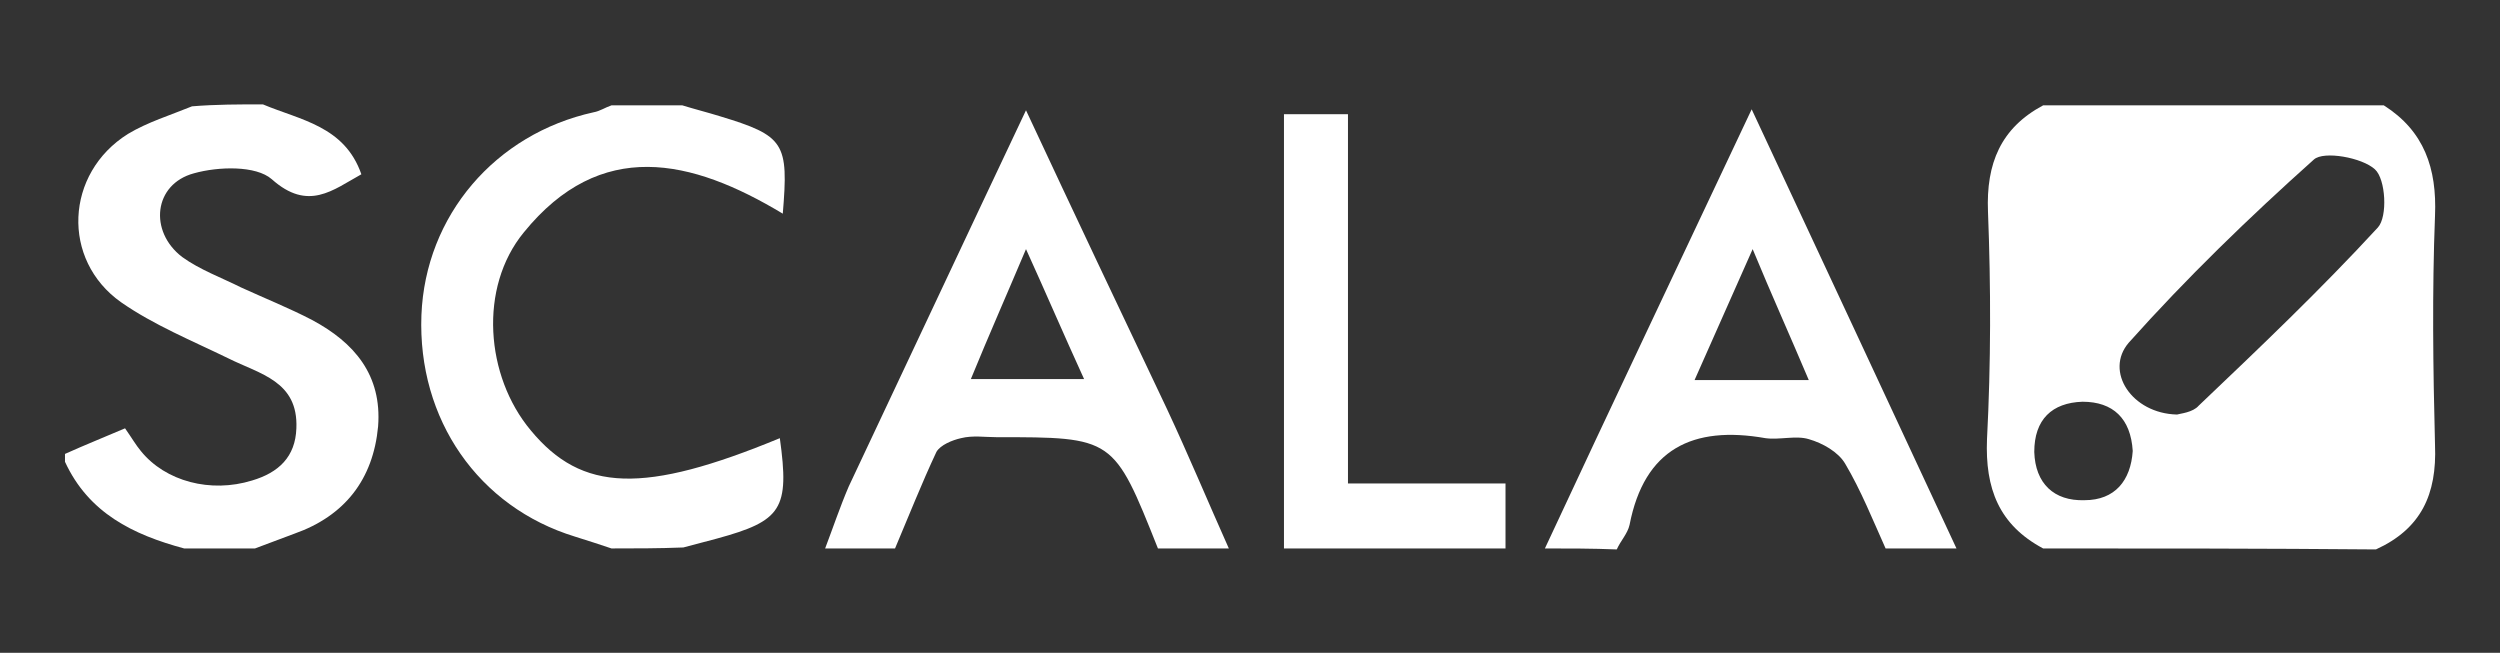 <?xml version="1.0" encoding="utf-8"?>
<!-- Generator: Adobe Illustrator 19.0.0, SVG Export Plug-In . SVG Version: 6.00 Build 0)  -->
<svg version="1.1" id="Capa_1" xmlns="http://www.w3.org/2000/svg" xmlns:xlink="http://www.w3.org/1999/xlink" x="0px" y="0px"
	 viewBox="-170 387.6 253.9 66.3" style="enable-background:new -170 387.6 253.9 66.3;" xml:space="preserve">
<rect x="-170" y="387.6" width="253.9" height="66.3" fill="#333333" stroke="none"/>
<style type="text/css">
	.st0{fill:#FFFFFF;}
</style>
<g id="_x31_Q5HeQ.tif">
	<g id="XMLID_42_">
		<path id="XMLID_155_" class="st0" d="M37.5,443.3c-4.5-2.4-5.9-6.1-5.7-11.1c0.4-7.7,0.4-15.4,0.1-23.1c-0.2-4.9,1.3-8.5,5.6-10.8
			c11.5,0,23,0,34.6,0c4.1,2.6,5.4,6.4,5.2,11.2c-0.3,7.7-0.2,15.5,0,23.3c0.2,5-1.4,8.5-6,10.6C60,443.3,48.8,443.3,37.5,443.3z
			 M51.1,429.7c0.3-0.1,1.6-0.2,2.2-0.9c6.2-5.9,12.4-11.8,18.2-18.1c1-1.1,0.8-4.9-0.3-5.9c-1.3-1.2-5.2-1.9-6.2-1
			c-6.6,5.9-12.9,12-18.8,18.6C43.7,425.3,46.5,429.6,51.1,429.7z M46.6,433.4c-0.2-3.3-2-5-5.1-5c-3.1,0.1-4.9,1.8-4.9,5.1
			c0.1,3.2,2,5,5.1,4.9C44.8,438.4,46.4,436.4,46.6,433.4z"/>
		<path id="XMLID_153_" class="st0" d="M-143.3,398.2c3.8,1.6,8.3,2.2,10,7.1c-2.9,1.6-5.4,3.8-9.1,0.5c-1.6-1.4-5.4-1.3-7.9-0.6
			c-4.1,1.1-4.6,5.9-1.2,8.5c1.8,1.3,4,2.1,6,3.1c2.4,1.1,4.9,2.1,7.2,3.3c4.3,2.3,7.1,5.6,6.7,10.8c-0.5,5.4-3.4,9.1-8.5,10.9
			c-1.3,0.5-2.7,1-4,1.5c-2.4,0-4.8,0-7.2,0c-5.2-1.4-9.7-3.6-12.1-8.8c0-0.3,0-0.5,0-0.8c2-0.9,4-1.7,6.1-2.6
			c0.7,1,1.1,1.7,1.6,2.3c2.5,3.1,7.1,4.3,11.3,3c2.7-0.8,4.4-2.4,4.5-5.3c0.2-4.8-3.7-5.5-6.9-7.1c-3.7-1.8-7.6-3.4-10.9-5.7
			c-6.1-4.3-5.7-13.1,0.7-17.1c2-1.2,4.3-1.9,6.5-2.8C-148.1,398.2-145.7,398.2-143.3,398.2z"/>
		<path id="XMLID_152_" class="st0" d="M-107.9,443.3c-1.2-0.4-2.4-0.8-3.7-1.2c-9.8-3-16-11.9-15.6-22.5
			c0.4-10.1,7.5-18.4,17.5-20.6c0.6-0.1,1.2-0.5,1.8-0.7c2.4,0,4.8,0,7.2,0c1.3,0.4,2.5,0.7,3.8,1.1c6.6,2,7,2.7,6.4,9.9
			c-9.3-5.6-18.5-7.7-26.3,1.9c-4.6,5.6-3.9,14.6,0.7,20.1c5.2,6.3,11.5,6.5,25.3,0.8c1,7.2,0.2,8.4-6.4,10.2
			c-1.1,0.3-2.3,0.6-3.4,0.9C-103.1,443.3-105.5,443.3-107.9,443.3z"/>
		<path id="XMLID_149_" class="st0" d="M-13.1,443.3c6.8-14.6,13.7-29.1,21-44.6c7.2,15.4,14,30,20.8,44.6c-2.4,0-4.8,0-7.2,0
			c-1.3-2.9-2.5-5.9-4.1-8.6c-0.7-1.2-2.3-2.1-3.7-2.5c-1.3-0.4-3,0.1-4.4-0.1c-7.4-1.3-12.3,1.1-13.8,8.8c-0.2,0.9-0.9,1.6-1.3,2.5
			C-8.3,443.3-10.7,443.3-13.1,443.3z M13.7,426.2c-1.9-4.5-3.8-8.7-5.7-13.3c-2,4.5-3.9,8.8-5.9,13.3
			C6.1,426.2,9.7,426.2,13.7,426.2z"/>
		<path id="XMLID_146_" class="st0" d="M-86.2,443.3c0.8-2.1,1.5-4.2,2.4-6.3c5.9-12.5,11.8-25.1,18-38.2
			c4.9,10.5,9.6,20.4,14.3,30.3c2.2,4.7,4.2,9.5,6.3,14.2c-2.4,0-4.8,0-7.2,0C-56.9,432-56.9,432-68.8,432c-1.2,0-2.4-0.2-3.6,0.1
			c-0.9,0.2-2.1,0.7-2.5,1.4c-1.5,3.2-2.8,6.5-4.2,9.8C-81.4,443.3-83.8,443.3-86.2,443.3z M-65.8,412.9c-1.9,4.5-3.8,8.8-5.6,13.2
			c4.1,0,7.6,0,11.5,0C-62,421.5-63.8,417.3-65.8,412.9z"/>
		<path id="XMLID_145_" class="st0" d="M-39.6,443.3c0-14.6,0-29.3,0-44.1c2.2,0,4.2,0,6.5,0c0,12.4,0,24.8,0,37.5
			c5.4,0,10.4,0,16,0c0,2.5,0,4.5,0,6.6C-24.6,443.3-32.1,443.3-39.6,443.3z"/>
	</g>
</g>
</svg>
